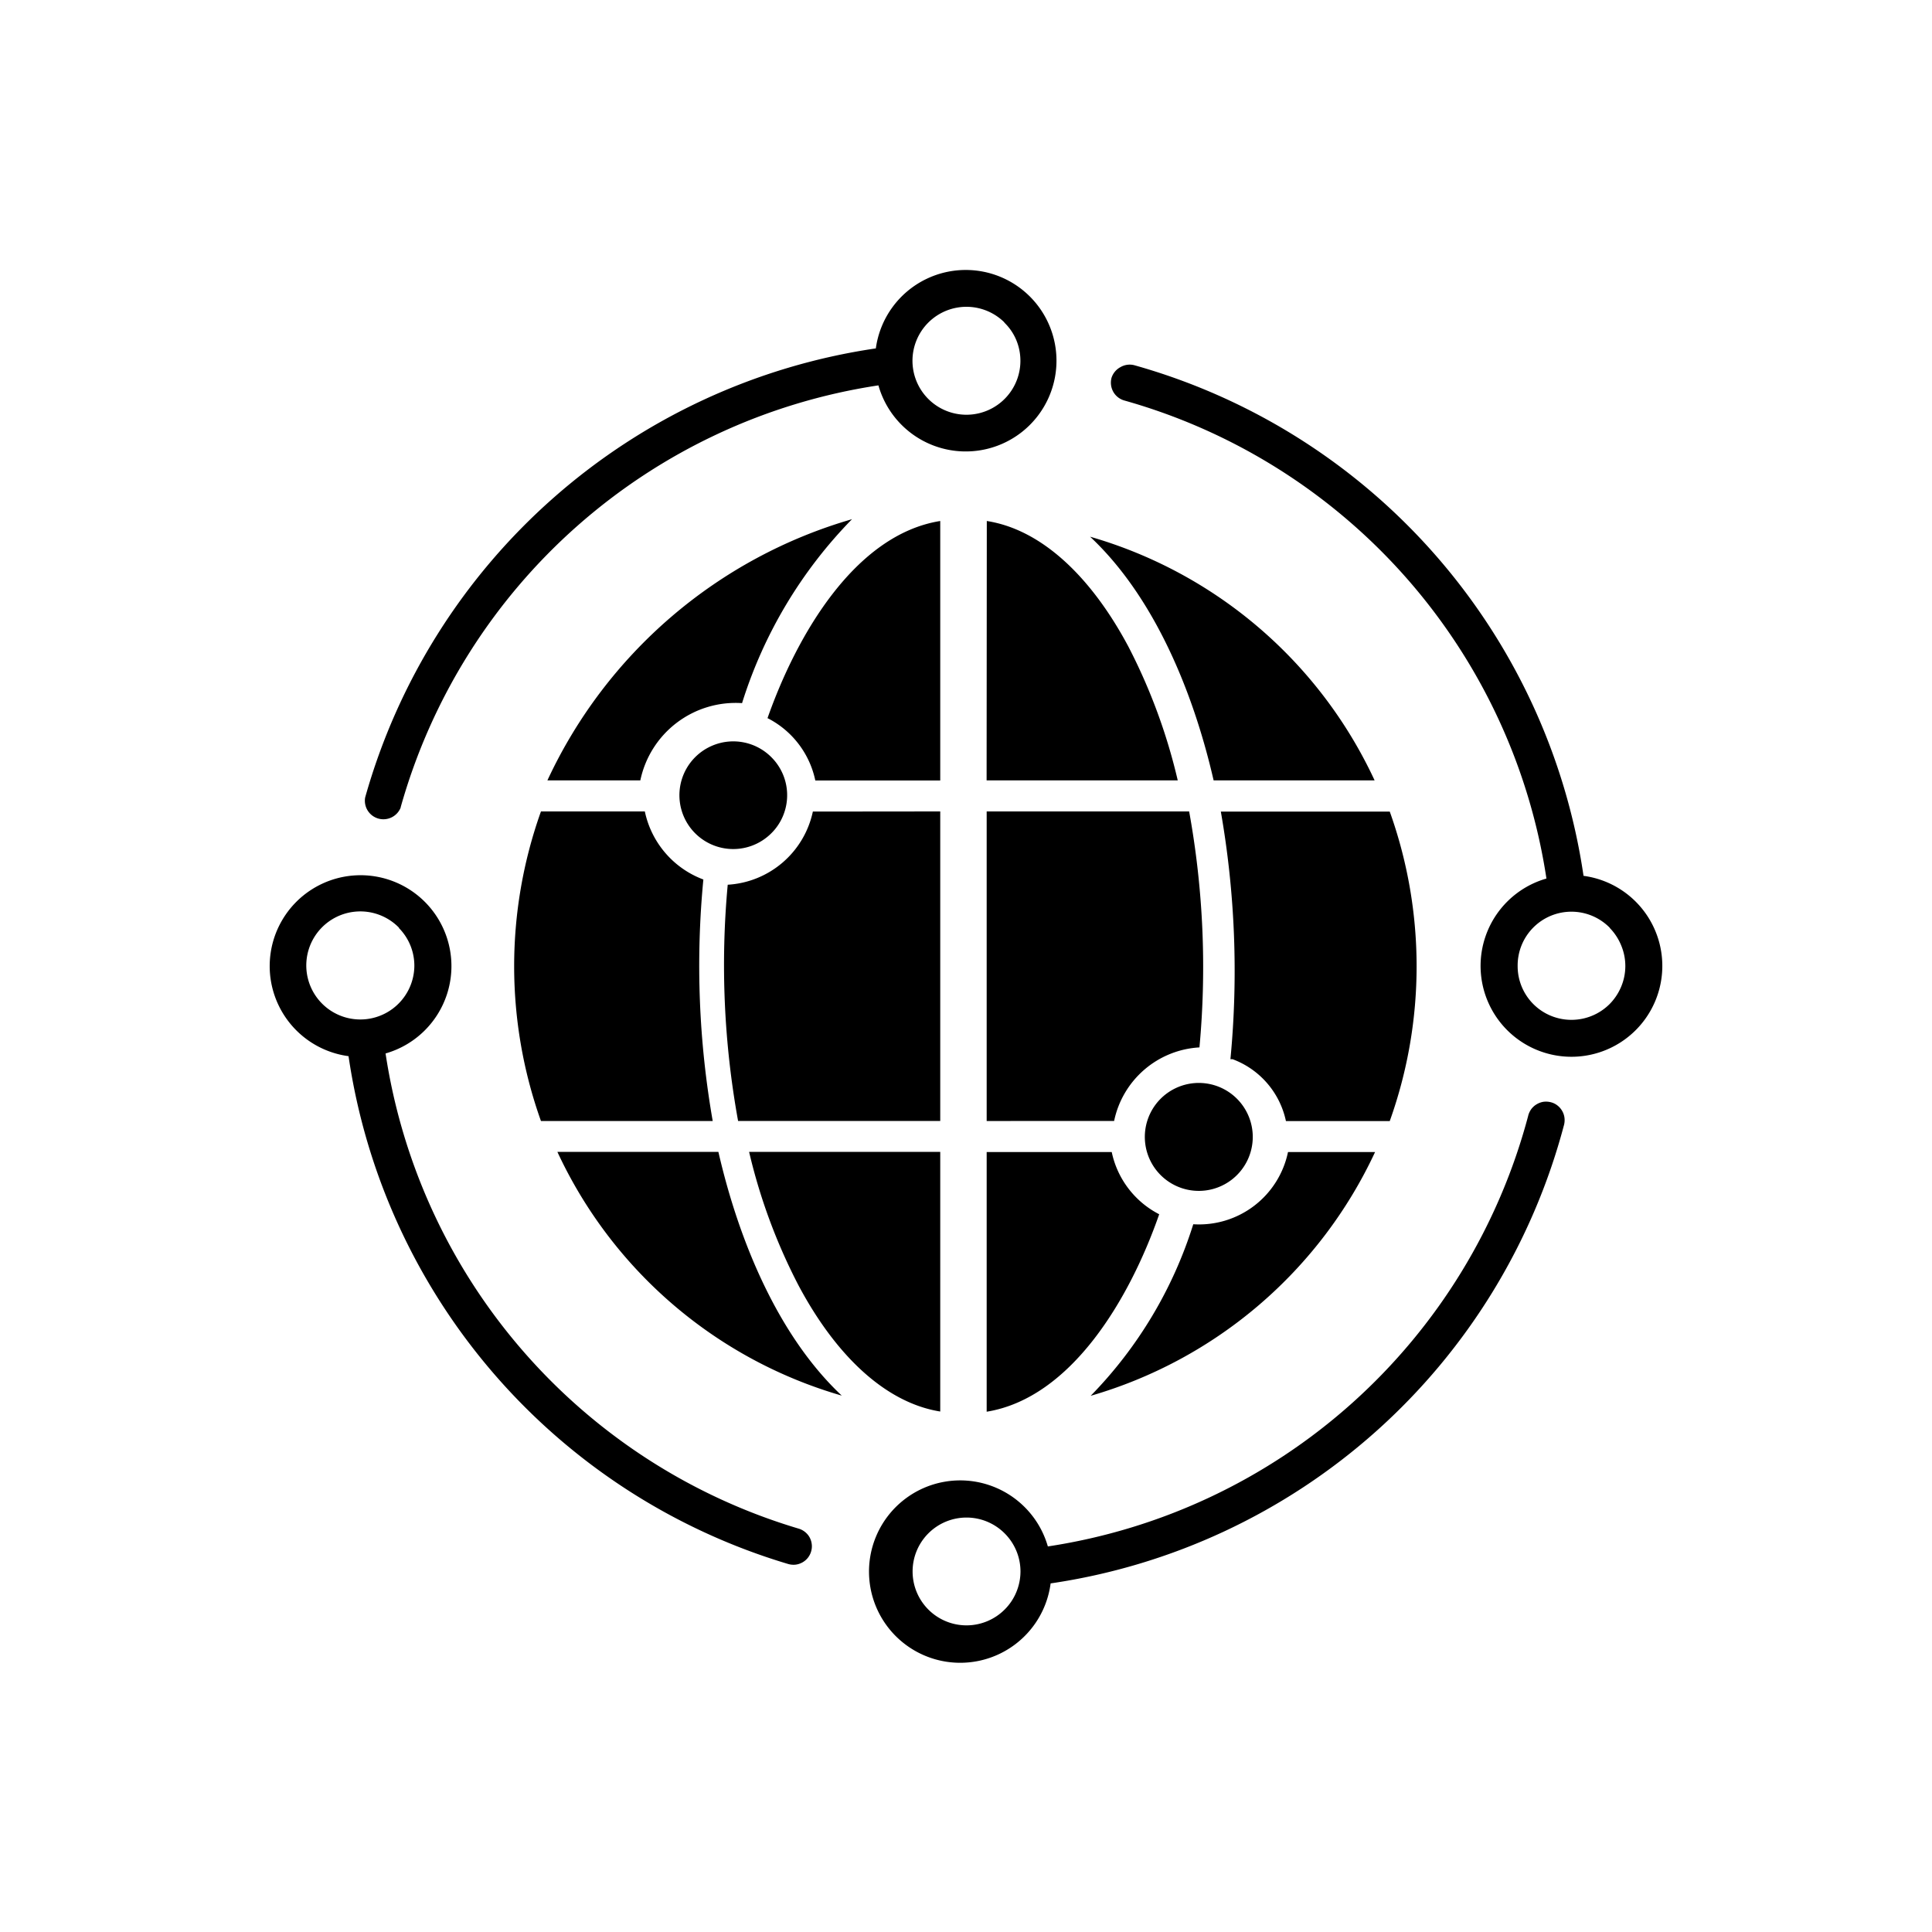<svg xmlns="http://www.w3.org/2000/svg" viewBox="0 0 300 300"><defs><style>.cls-1{fill:none;}</style></defs><title>Networking</title><g id="Layer_2" data-name="Layer 2"><g id="Layer_1-2" data-name="Layer 1"><rect class="cls-1" width="300" height="300"/><path d="M188.45,121.18h25a70.09,70.09,0,0,0-44.18-37.84C179.1,92.54,185.25,107.21,188.45,121.18Zm-35.25,0h29.68a89.18,89.18,0,0,0-7.65-20.75c-5.86-11-13.58-18.22-22-19.53Zm-41.65,57.68h-25a70.11,70.11,0,0,0,44.16,37.85C120.9,207.5,114.76,192.83,111.55,178.86Zm34.45,0H116.32A88.73,88.73,0,0,0,124,199.61c5.86,11,13.58,18.22,22,19.57Zm-26.23-61.29a8.34,8.34,0,0,0-9.11-1.81,8.36,8.36,0,0,0-3.75,12.37,8.36,8.36,0,0,0,12.86,1.26,8.19,8.19,0,0,0,1.82-2.71,8.33,8.33,0,0,0-1.82-9.11Zm-10.55,19A14.46,14.46,0,0,1,100.13,126H84a71.47,71.47,0,0,0,0,48.07h26.67A140,140,0,0,1,109.22,136.54Zm17-10.55A14.38,14.38,0,0,1,113,137.38a135.44,135.44,0,0,0,1.61,36.68H146V126Zm-7-14.49a14.11,14.11,0,0,1,7.38,9.66H146V80.9c-13.17,2.11-22.24,17.57-26.83,30.64Zm-4-2.33A71.2,71.2,0,0,1,132.3,80.62,75.18,75.18,0,0,0,85,121.18H99.43a15.12,15.12,0,0,1,15.77-12Zm76.84,61.4a8.37,8.37,0,0,0-9.1-1.81,8.38,8.38,0,1,0,9.1,1.81ZM173,174.06a14.37,14.37,0,0,1,13.25-11.42A135.22,135.22,0,0,0,184.65,126H153.21v48.07Zm7,14.49a14.12,14.12,0,0,1-7.37-9.66H153.21v40.32C166.37,217.07,175.45,201.62,180,188.55ZM200,178.89a14.11,14.11,0,0,1-14.71,11.21,66.55,66.55,0,0,1-15.93,26.64,70.25,70.25,0,0,0,44.16-37.85Zm-8.61-14.42a13.16,13.16,0,0,1,8.29,9.61H215.8a71.32,71.32,0,0,0,0-48.06H189.57a143.59,143.59,0,0,1,1.49,38.45ZM245.89,136a14.11,14.11,0,1,1-5.76.42,91.3,91.3,0,0,0-65.54-74.23,2.87,2.87,0,0,1-1.72-1.35,2.91,2.91,0,0,1-.27-2.18A2.87,2.87,0,0,1,174,57a2.84,2.84,0,0,1,2.17-.28A97,97,0,0,1,245.89,136ZM62.23,125.37a2.89,2.89,0,0,1-3.47,1.74,2.88,2.88,0,0,1-2.06-3.27A97,97,0,0,1,136,54.1a14.09,14.09,0,1,1,.4,5.74,91.22,91.22,0,0,0-74.19,65.53Zm175.08,47.82a3.11,3.11,0,0,1,.49-1,2.88,2.88,0,0,1,.85-.74,2.92,2.92,0,0,1,1.06-.37,3,3,0,0,1,1.12.08,2.71,2.71,0,0,1,1,.49,2.88,2.88,0,0,1,.74.85,2.78,2.78,0,0,1,.36,1.06,3,3,0,0,1-.07,1.12,97,97,0,0,1-79.72,71.19,14.16,14.16,0,1,1-.43-5.74,91.31,91.31,0,0,0,74.59-66.88ZM124,237.36a2.85,2.85,0,0,1,1,.52,2.81,2.81,0,0,1,.72.85,2.9,2.9,0,0,1,.33,1.07,2.78,2.78,0,0,1-.1,1.11,2.83,2.83,0,0,1-1.37,1.71,2.87,2.87,0,0,1-1.06.34,3,3,0,0,1-1.12-.1A97,97,0,0,1,54.12,164a14.11,14.11,0,1,1,5.75-.42A91.21,91.21,0,0,0,124,237.36Zm32,.74a8.37,8.37,0,1,0,0,11.83,8.23,8.23,0,0,0,1.82-2.72,8.4,8.4,0,0,0,.64-3.21,8.36,8.36,0,0,0-2.48-5.92Zm-94-94A8.39,8.39,0,1,0,64.34,150,8.33,8.33,0,0,0,61.9,144.06Zm94-94a8.38,8.38,0,1,0,1.81,2.71A8.16,8.16,0,0,0,155.91,50.05Zm94,94A8.35,8.35,0,0,0,235.66,150a8.33,8.33,0,0,0,5.16,7.73,8.39,8.39,0,0,0,9.11-1.81,8.46,8.46,0,0,0,1.81-2.72,8.3,8.3,0,0,0,0-6.39A8.46,8.46,0,0,0,249.93,144.06Z"/></g></g></svg>